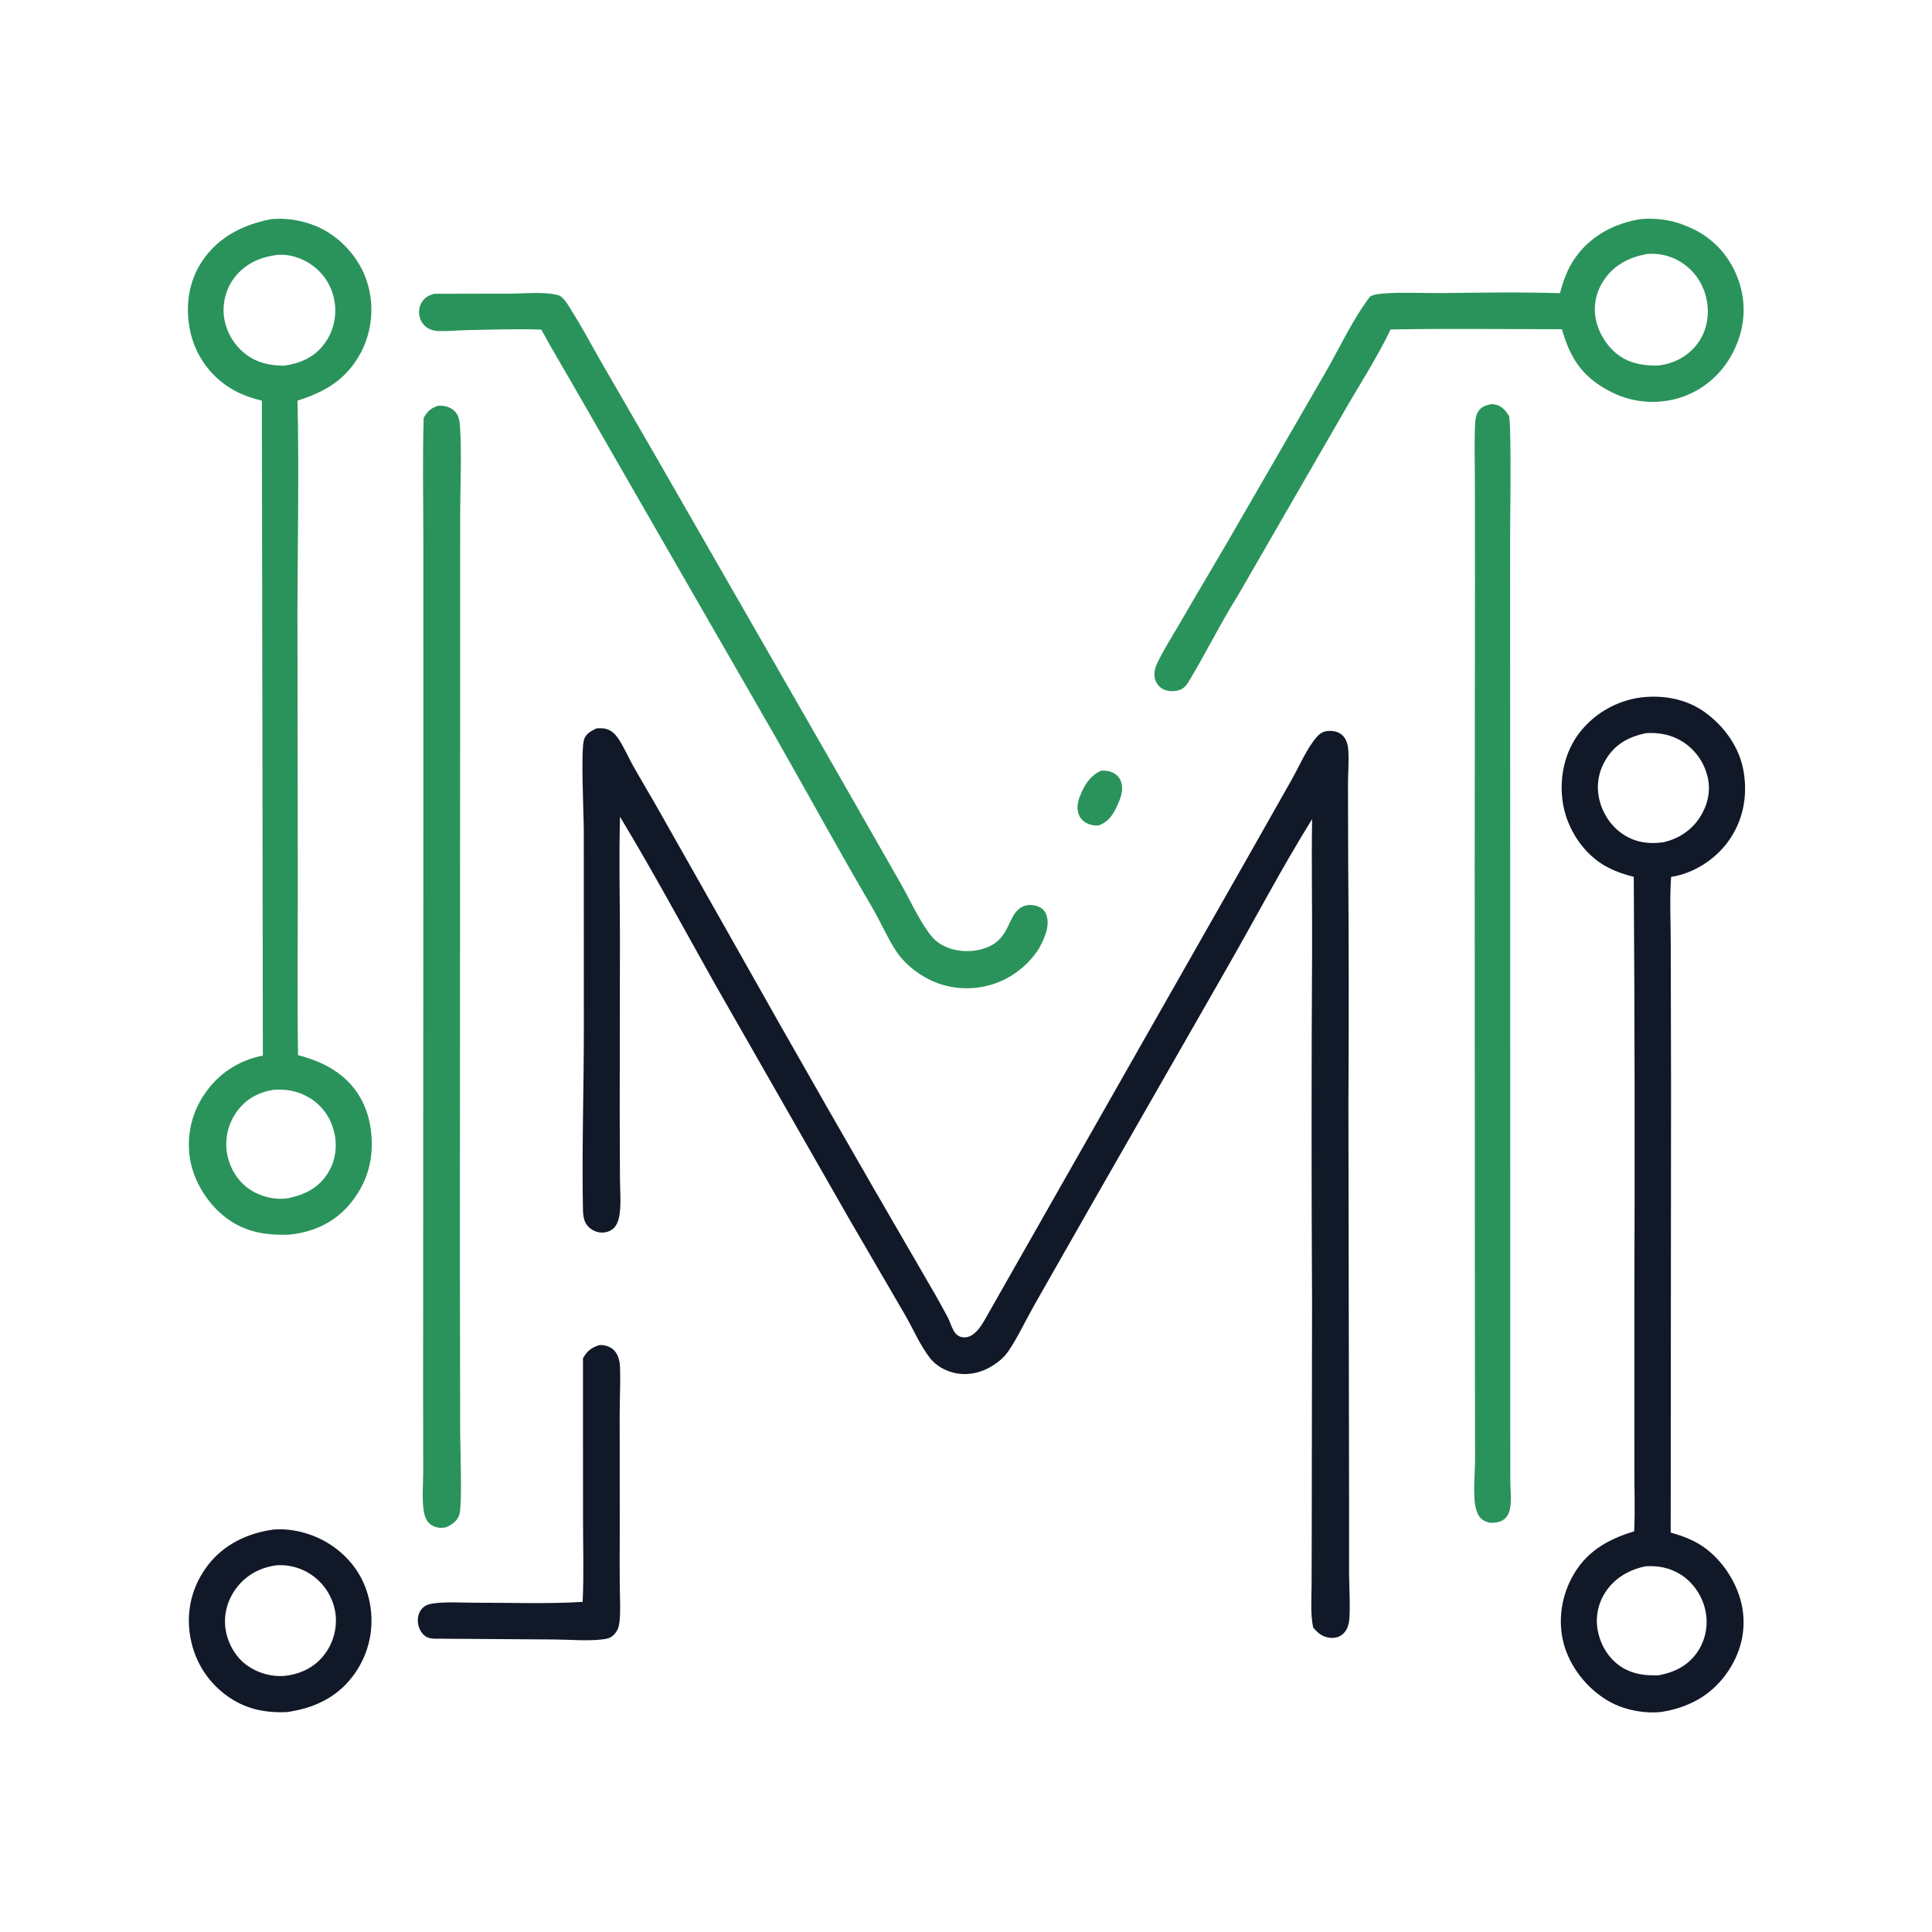 <?xml version="1.0" encoding="utf-8" ?>
<svg xmlns="http://www.w3.org/2000/svg" xmlns:xlink="http://www.w3.org/1999/xlink" width="1024" height="1024">
	<path fill="#2A935B" d="M583.605 408.495C585.801 408.341 587.697 408.534 589.724 409.463C591.831 410.429 593.389 412.078 594.154 414.275C595.648 418.563 594.079 422.823 592.269 426.732C589.918 431.81 587.721 435.483 582.277 437.513C580.627 437.581 579.196 437.479 577.614 436.96C575.067 436.124 573.017 434.568 571.935 432.073C570.543 428.864 571.102 425.321 572.326 422.162C574.586 416.331 577.707 411.095 583.605 408.495Z"/>
	<path fill="#111827" d="M317.488 712.984C317.723 712.962 317.958 712.933 318.193 712.917C320.567 712.755 323.56 713.826 325.272 715.481C327.763 717.887 328.544 721.584 328.645 724.919C328.897 733.248 328.43 741.672 328.441 750.011L328.486 812.942Q328.364 827.114 328.506 841.286C328.56 847.28 328.982 853.538 328.364 859.501C328.09 862.151 327.323 864.46 325.416 866.392C323.659 868.173 321.869 868.603 319.45 868.898C311.229 869.901 301.971 868.993 293.651 868.959L232.375 868.539C229.742 868.545 227.1 868.66 224.973 866.857C222.889 865.09 221.693 862.401 221.48 859.709C221.272 857.096 221.998 854.361 223.833 852.434C225.412 850.774 227.39 850.161 229.604 849.852C236.659 848.869 244.495 849.489 251.637 849.473C270.566 849.433 289.936 850.192 308.816 849.035C309.504 834.292 309.019 819.318 309.014 804.554L308.986 719.901C311.256 716.015 313.195 714.423 317.488 712.984Z"/>
	<path fill="#111827" d="M144.967 810.689C156.352 809.821 168.473 813.618 177.586 820.396C188.102 828.218 194.603 839.056 196.405 852.04Q196.58 853.249 196.694 854.466Q196.808 855.682 196.861 856.903Q196.913 858.123 196.905 859.345Q196.896 860.567 196.826 861.787Q196.755 863.006 196.624 864.221Q196.492 865.436 196.3 866.642Q196.108 867.849 195.855 869.044Q195.602 870.24 195.289 871.421Q194.977 872.602 194.605 873.766Q194.233 874.929 193.804 876.073Q193.374 877.217 192.887 878.338Q192.4 879.458 191.858 880.553Q191.315 881.648 190.719 882.714Q190.122 883.78 189.472 884.815Q188.822 885.849 188.121 886.85Q187.42 887.851 186.67 888.815C178.106 900.042 165.806 905.522 152.118 907.431C139.991 907.985 129.293 905.641 119.476 898.216C108.914 890.229 102.38 878.794 100.561 865.715C98.76 852.758 102.162 840.125 110.096 829.72C118.629 818.528 131.284 812.572 144.967 810.689ZM146.433 829.655C137.913 830.849 130.623 834.676 125.357 841.606C120.59 847.881 118.387 855.621 119.55 863.48C120.64 870.844 124.698 878.078 130.701 882.526Q131.766 883.3 132.893 883.98Q134.02 884.659 135.202 885.239Q136.383 885.819 137.611 886.294Q138.838 886.77 140.102 887.138Q141.366 887.506 142.656 887.764Q143.947 888.022 145.255 888.167Q146.564 888.312 147.879 888.344Q149.195 888.377 150.509 888.295C158.651 887.453 166.012 884.211 171.306 877.766Q171.774 877.196 172.213 876.604Q172.651 876.011 173.06 875.397Q173.469 874.784 173.847 874.151Q174.225 873.518 174.572 872.867Q174.918 872.216 175.231 871.548Q175.545 870.881 175.825 870.199Q176.105 869.517 176.351 868.822Q176.597 868.127 176.808 867.42Q177.019 866.714 177.195 865.998Q177.371 865.282 177.511 864.558Q177.651 863.834 177.755 863.104Q177.859 862.374 177.927 861.64Q177.995 860.906 178.026 860.169Q178.057 859.432 178.052 858.695Q178.047 857.958 178.005 857.221Q177.963 856.485 177.885 855.752Q177.796 855.014 177.67 854.282Q177.544 853.549 177.381 852.824Q177.219 852.098 177.021 851.382Q176.822 850.666 176.589 849.96Q176.355 849.255 176.086 848.562Q175.818 847.868 175.515 847.19Q175.213 846.511 174.876 845.848Q174.54 845.185 174.172 844.539Q173.803 843.894 173.403 843.268Q173.002 842.642 172.571 842.036Q172.14 841.431 171.68 840.847Q171.219 840.264 170.73 839.704Q170.241 839.145 169.724 838.61Q169.208 838.075 168.666 837.567Q168.123 837.059 167.556 836.578Q166.989 836.098 166.399 835.646Q165.871 835.24 165.325 834.858Q164.779 834.476 164.217 834.119Q163.654 833.762 163.076 833.432Q162.497 833.101 161.905 832.797Q161.312 832.493 160.706 832.216Q160.1 831.94 159.482 831.691Q158.864 831.442 158.235 831.222Q157.606 831.001 156.968 830.81Q156.33 830.619 155.684 830.456Q155.038 830.294 154.385 830.162Q153.732 830.029 153.074 829.926Q152.416 829.824 151.753 829.751Q151.091 829.678 150.426 829.636Q149.761 829.594 149.095 829.582Q148.429 829.57 147.763 829.588Q147.097 829.606 146.433 829.655Z"/>
	<path fill="#2A935B" d="M230.182 155.707L270.391 155.637C278.216 155.604 287.38 154.538 294.969 156.229C295.214 156.284 295.457 156.349 295.701 156.406C298.918 157.159 301.927 163.094 303.643 165.792C308.693 173.731 313.012 182.022 317.685 190.172L347.136 241.115L443.194 408.428L477.184 467.934C482.154 476.609 486.419 486.297 492.275 494.366C495.246 498.459 498.516 501.024 503.376 502.649C507.841 504.143 512.881 504.49 517.528 503.687C536.907 500.341 532.692 484.589 542.348 480.379C544.803 479.309 547.928 479.506 550.375 480.505C552.442 481.349 553.92 482.878 554.634 484.999C556.685 491.092 553.407 497.588 550.604 502.874Q549.816 504.089 548.954 505.252Q548.092 506.416 547.159 507.524Q546.227 508.631 545.227 509.679Q544.227 510.726 543.164 511.709Q542.101 512.693 540.978 513.608Q539.856 514.523 538.679 515.366Q537.502 516.21 536.275 516.979Q535.048 517.747 533.775 518.438Q532.801 518.96 531.802 519.434Q530.804 519.908 529.783 520.333Q528.763 520.758 527.723 521.132Q526.683 521.506 525.626 521.83Q524.568 522.153 523.497 522.424Q522.425 522.695 521.342 522.914Q520.258 523.133 519.165 523.298Q518.072 523.463 516.973 523.575Q515.873 523.687 514.769 523.745Q513.665 523.803 512.56 523.808Q511.455 523.812 510.35 523.762Q509.246 523.712 508.146 523.609Q507.045 523.505 505.951 523.348Q504.857 523.19 503.772 522.98Q502.687 522.77 501.613 522.506Q500.539 522.243 499.48 521.928C490.269 519.131 481.348 512.987 475.691 505.15C471.377 499.174 466.351 487.886 462.262 480.934C444.583 450.872 427.915 420.191 410.635 389.906L339.956 267.123L304.091 204.695C298.354 194.671 292.398 184.867 286.902 174.692C273.475 174.24 259.698 174.726 246.252 175.015C241.595 175.116 236.884 175.676 232.233 175.44C230.533 175.354 228.893 175.04 227.365 174.263C224.984 173.052 223.326 170.936 222.547 168.399Q222.396 167.907 222.295 167.402Q222.194 166.897 222.145 166.384Q222.096 165.871 222.098 165.356Q222.101 164.841 222.156 164.329Q222.21 163.817 222.316 163.313Q222.422 162.809 222.579 162.319Q222.735 161.828 222.94 161.356Q223.145 160.883 223.397 160.434C224.914 157.759 227.292 156.453 230.182 155.707Z"/>
	<path fill="#2A935B" d="M790.793 214.141C791.383 214.222 791.971 214.307 792.553 214.434C796.202 215.231 797.959 217.666 799.907 220.605Q800.245 223.658 800.332 226.729C800.975 247.553 800.384 268.533 800.382 289.371L800.425 407.4L800.468 755.087L800.498 785.132C800.515 789.693 801.22 794.898 800.405 799.366C800.037 801.38 799.279 803.267 797.796 804.719C795.514 806.953 792.63 807.097 789.611 807.149C788.479 806.795 787.333 806.395 786.294 805.812C784.164 804.618 783.007 802.277 782.362 800.014C780.452 793.309 781.831 780.555 781.81 773.147L781.724 710.938L781.619 459.461L781.765 308.641L781.713 253.949C781.709 244.519 781.386 234.94 781.803 225.528C781.913 223.024 782.096 220.344 783.458 218.163C785.173 215.418 787.8 214.734 790.793 214.141Z"/>
	<path fill="#2A935B" d="M232.219 215.031C233.61 215.02 234.972 215.028 236.328 215.376C238.878 216.031 241.134 217.506 242.408 219.85C243.499 221.857 243.698 224.098 243.836 226.339C244.767 241.514 243.92 257.296 243.903 272.53L243.884 362.394L243.747 665.591L243.905 759.946C243.918 767.466 245.171 798.261 243.356 803.118C242.12 806.422 239.61 807.967 236.584 809.466C235.813 809.604 235.029 809.741 234.246 809.777C231.771 809.892 229.135 809.046 227.382 807.26C225.716 805.562 224.918 803.09 224.571 800.788C223.589 794.273 224.308 786.798 224.304 780.165L224.255 736.529L224.41 403.29L224.375 286.006C224.372 264.539 223.897 242.959 224.561 221.504C226.574 217.937 228.321 216.33 232.219 215.031Z"/>
	<path fill="#2A935B" d="M869.304 116.165C879.593 115.234 888.475 117.011 897.736 121.535C909.283 127.174 917.643 137.101 921.692 149.275C925.953 162.082 924.603 174.965 918.454 186.899C912.515 198.426 902.503 207.071 890.058 210.904Q888.892 211.258 887.71 211.554Q886.528 211.849 885.332 212.085Q884.137 212.321 882.931 212.497Q881.725 212.673 880.512 212.788Q879.299 212.903 878.082 212.958Q876.864 213.012 875.646 213.005Q874.427 212.999 873.211 212.931Q871.994 212.863 870.782 212.735Q869.571 212.606 868.367 212.417Q867.163 212.228 865.97 211.979Q864.777 211.73 863.599 211.421Q862.42 211.112 861.258 210.745Q860.096 210.378 858.954 209.953Q857.812 209.528 856.692 209.047Q855.573 208.565 854.479 208.028Q853.385 207.491 852.32 206.9C838.134 199.212 832.206 189.46 827.826 174.483C797.588 174.506 767.291 174.051 737.063 174.633C729.651 190.1 720.015 204.759 711.505 219.662L656.031 315.773C646.786 330.536 639.063 346.289 630.083 361.189C628.497 363.822 626.886 365.47 623.797 366.094C621.131 366.632 617.804 366.336 615.535 364.721C613.733 363.439 612.293 361.188 611.974 358.995C611.614 356.516 612.202 353.901 613.265 351.664C616.896 344.021 621.755 336.59 625.975 329.246C636.808 310.396 648.145 291.836 658.871 272.926L702.423 197.586C710.096 184.255 716.895 169.303 726.224 157.126C728.558 155.844 731.844 155.643 734.488 155.469C744.358 154.82 754.638 155.418 764.553 155.321C785.257 155.118 806.106 154.714 826.801 155.404C828.61 148.661 830.896 142.267 834.969 136.526C843.167 124.971 855.577 118.443 869.304 116.165ZM872.885 134.635C863.457 136.405 855.623 140.294 850.114 148.449C845.898 154.691 844.347 162.089 845.874 169.492C847.429 177.029 852.53 184.825 858.969 189.01C865.074 192.978 871.577 193.82 878.723 193.753C886.633 192.905 893.91 189.289 898.977 183.074C903.94 176.988 905.885 169.137 904.968 161.418C903.99 153.189 899.994 145.73 893.401 140.655Q892.862 140.234 892.303 139.838Q891.744 139.443 891.167 139.074Q890.591 138.706 889.997 138.365Q889.404 138.024 888.795 137.711Q888.186 137.399 887.563 137.115Q886.94 136.832 886.304 136.578Q885.669 136.324 885.022 136.101Q884.375 135.877 883.718 135.685Q883.061 135.492 882.396 135.33Q881.731 135.169 881.059 135.039Q880.387 134.909 879.71 134.811Q879.032 134.713 878.351 134.647Q877.67 134.581 876.986 134.547Q876.303 134.513 875.618 134.512Q874.934 134.51 874.25 134.541Q873.567 134.572 872.885 134.635Z"/>
	<path fill="#2A935B" d="M143.542 116.174C152.49 115.275 162.17 117.074 170.217 121.081C181.312 126.606 190.564 137.185 194.415 148.977Q194.787 150.118 195.103 151.275Q195.418 152.433 195.677 153.604Q195.936 154.776 196.137 155.959Q196.339 157.142 196.482 158.333Q196.625 159.524 196.71 160.721Q196.795 161.918 196.821 163.117Q196.848 164.317 196.815 165.516Q196.783 166.716 196.692 167.912Q196.601 169.109 196.452 170.299Q196.302 171.49 196.095 172.671Q195.888 173.853 195.623 175.024Q195.359 176.194 195.037 177.35Q194.715 178.506 194.338 179.645Q193.96 180.783 193.527 181.902Q193.094 183.021 192.607 184.118Q192.12 185.215 191.58 186.286C184.125 200.77 172.772 207.54 157.685 212.349C158.549 249.201 157.773 286.278 157.656 323.15L157.845 465.979C157.884 497.052 157.514 528.173 157.966 559.239C166.629 561.553 174.359 564.62 181.348 570.384C190.861 578.229 195.652 588.897 196.797 601.037C198.12 615.053 194.396 627.506 185.312 638.331C177.033 648.197 165.573 653.265 152.92 654.416C141.981 654.737 131.799 653.366 122.425 647.289C111.787 640.393 103.49 628.169 100.984 615.752Q100.758 614.606 100.588 613.45Q100.419 612.294 100.307 611.13Q100.195 609.967 100.141 608.8Q100.087 607.633 100.091 606.464Q100.095 605.296 100.156 604.129Q100.218 602.962 100.337 601.8Q100.457 600.638 100.633 599.483Q100.81 598.328 101.044 597.183Q101.278 596.038 101.568 594.906Q101.858 593.774 102.204 592.658Q102.549 591.542 102.95 590.444Q103.351 589.347 103.805 588.27Q104.26 587.194 104.767 586.141Q105.274 585.089 105.833 584.063Q106.392 583.036 107.001 582.039Q107.609 581.042 108.267 580.076C115.581 569.12 126.397 562.038 139.321 559.459L138.799 212.365C132.807 210.889 127.009 208.872 121.781 205.532Q120.782 204.905 119.816 204.228Q118.85 203.551 117.919 202.827Q116.988 202.102 116.095 201.332Q115.202 200.562 114.348 199.748Q113.494 198.934 112.683 198.078Q111.871 197.223 111.103 196.327Q110.335 195.432 109.613 194.499Q108.892 193.566 108.217 192.599Q107.543 191.631 106.918 190.63Q106.293 189.63 105.719 188.6Q105.145 187.569 104.624 186.511Q104.102 185.453 103.635 184.37Q103.167 183.288 102.754 182.183Q102.341 181.078 101.984 179.954Q101.627 178.83 101.327 177.689Q101.027 176.548 100.784 175.394C98.115 162.573 99.848 149.278 107.209 138.32C115.786 125.552 128.815 119.104 143.542 116.174ZM146.476 135.176C137.584 136.335 129.869 139.916 124.279 147.105C119.743 152.937 117.695 160.944 118.763 168.233Q118.876 168.978 119.025 169.717Q119.174 170.456 119.36 171.186Q119.546 171.917 119.768 172.637Q119.99 173.357 120.248 174.066Q120.505 174.774 120.797 175.469Q121.09 176.164 121.416 176.843Q121.743 177.523 122.102 178.185Q122.462 178.847 122.854 179.491Q123.247 180.134 123.67 180.758Q124.094 181.381 124.548 181.983Q125.002 182.584 125.486 183.163Q125.969 183.741 126.481 184.295Q126.992 184.848 127.531 185.376Q128.069 185.903 128.633 186.403Q129.197 186.903 129.785 187.375Q130.373 187.846 130.984 188.288C136.866 192.498 143.491 193.787 150.581 193.817C159.004 192.636 166.554 189.454 171.778 182.411Q172.221 181.822 172.634 181.211Q173.047 180.6 173.429 179.97Q173.81 179.34 174.161 178.691Q174.511 178.042 174.828 177.377Q175.145 176.711 175.429 176.031Q175.713 175.351 175.962 174.657Q176.212 173.963 176.426 173.258Q176.641 172.553 176.82 171.838Q176.999 171.123 177.143 170.4Q177.286 169.677 177.393 168.948Q177.5 168.218 177.571 167.485Q177.641 166.751 177.675 166.015Q177.709 165.278 177.707 164.541Q177.704 163.804 177.664 163.068Q177.625 162.332 177.549 161.599Q177.473 160.865 177.36 160.137Q177.256 159.415 177.117 158.699Q176.977 157.984 176.802 157.276Q176.627 156.568 176.416 155.87Q176.206 155.172 175.96 154.485Q175.715 153.798 175.436 153.125Q175.157 152.451 174.844 151.792Q174.531 151.134 174.186 150.491Q173.841 149.849 173.464 149.225Q173.086 148.601 172.679 147.996Q172.271 147.392 171.833 146.808Q171.396 146.225 170.929 145.664Q170.463 145.104 169.969 144.567Q169.476 144.03 168.956 143.519Q168.436 143.008 167.891 142.523Q167.346 142.039 166.777 141.582Q166.209 141.126 165.618 140.698C160.233 136.741 153.18 134.425 146.476 135.176ZM144.9 577.617C136.994 578.955 130.372 582.416 125.59 589.085Q125.159 589.676 124.757 590.287Q124.356 590.898 123.985 591.529Q123.614 592.16 123.275 592.808Q122.936 593.456 122.63 594.12Q122.324 594.785 122.051 595.463Q121.778 596.142 121.539 596.833Q121.301 597.525 121.096 598.227Q120.892 598.929 120.723 599.641Q120.554 600.353 120.421 601.072Q120.287 601.791 120.19 602.516Q120.092 603.241 120.03 603.97Q119.969 604.698 119.944 605.429Q119.919 606.161 119.93 606.892Q119.941 607.623 119.988 608.353Q120.036 609.083 120.12 609.81Q120.203 610.536 120.323 611.258C121.602 618.654 125.627 625.688 131.82 630.038C137.736 634.193 145.949 636.305 153.099 634.997C161.477 633.175 168.581 629.748 173.429 622.334C177.742 615.74 178.9 608.009 177.195 600.379C175.475 592.685 170.966 586.155 164.257 582.006C158.188 578.252 151.968 577.17 144.9 577.617Z"/>
	<path fill="#111827" d="M869.822 369.652C881.427 368.272 893.573 370.399 903.207 377.213C913.909 384.781 922.088 396.144 924.209 409.197C926.36 422.437 923.762 435.378 915.795 446.244C908.829 455.745 897.437 463 885.734 464.767C884.872 476.389 885.543 488.55 885.531 500.222L885.692 575.778L885.507 812.282C891.671 814.065 897.518 816.146 902.825 819.854C913.24 827.129 921.289 839.694 923.472 852.215C925.647 864.691 922.391 876.764 915.097 886.994C906.616 898.888 894.818 905.068 880.621 907.364C871.981 908.302 862.303 906.609 854.543 902.677C842.94 896.798 833.307 885.455 829.361 873.061C825.525 861.013 827.098 847.627 832.951 836.488C840.233 822.629 851.638 816.056 866.137 811.626C866.712 800.133 866.185 788.316 866.252 776.788L866.242 688.73Q866.671 576.726 865.922 464.724C858.954 462.973 852.477 460.6 846.667 456.268C836.864 448.958 829.994 437.038 828.255 424.964C826.409 412.153 829.227 398.656 837.182 388.314Q837.923 387.363 838.709 386.449Q839.495 385.535 840.324 384.66Q841.154 383.786 842.025 382.953Q842.896 382.12 843.807 381.33Q844.718 380.54 845.666 379.796Q846.614 379.051 847.598 378.354Q848.581 377.657 849.597 377.008Q850.613 376.36 851.66 375.761Q852.706 375.163 853.781 374.616Q854.855 374.07 855.955 373.576Q857.055 373.082 858.177 372.643Q859.3 372.203 860.442 371.819Q861.585 371.435 862.745 371.106Q863.905 370.778 865.079 370.507Q866.254 370.235 867.44 370.022Q868.627 369.808 869.822 369.652ZM872.125 388.612C863.068 390.664 856.226 394.296 851.248 402.339C847.199 408.883 845.92 416.351 847.702 423.849C849.53 431.546 854.337 438.597 861.125 442.745C867.584 446.692 874.194 447.403 881.528 446.43C889.613 444.621 896.486 440.16 900.992 433.147C905.001 426.905 906.791 419.637 905.184 412.28Q905.027 411.555 904.834 410.838Q904.642 410.122 904.415 409.415Q904.187 408.709 903.926 408.014Q903.664 407.32 903.369 406.639Q903.074 405.958 902.746 405.293Q902.418 404.627 902.058 403.978Q901.698 403.329 901.307 402.699Q900.915 402.068 900.494 401.458Q900.072 400.847 899.621 400.258Q899.17 399.669 898.691 399.102Q898.212 398.536 897.706 397.993Q897.199 397.451 896.667 396.933Q896.135 396.416 895.578 395.926Q895.022 395.435 894.442 394.973Q893.861 394.51 893.259 394.076Q892.657 393.642 892.035 393.238C886.038 389.396 879.17 388.061 872.125 388.612ZM872.35 830.149C863.621 831.879 855.963 836.217 850.984 843.758Q850.599 844.336 850.244 844.933Q849.889 845.53 849.565 846.144Q849.24 846.758 848.947 847.387Q848.653 848.016 848.392 848.66Q848.131 849.303 847.902 849.959Q847.673 850.614 847.478 851.281Q847.282 851.947 847.12 852.622Q846.958 853.298 846.831 853.98Q846.703 854.663 846.61 855.351Q846.516 856.039 846.458 856.731Q846.399 857.423 846.375 858.117Q846.352 858.811 846.363 859.506Q846.374 860.2 846.42 860.893Q846.466 861.586 846.546 862.275Q846.627 862.965 846.742 863.65Q846.858 864.335 847.007 865.013C848.647 872.61 853.068 879.634 859.749 883.754C865.809 887.491 872.298 888.2 879.257 887.918C887.878 886.25 894.969 882.689 899.943 875.186Q900.323 874.6 900.675 873.996Q901.026 873.392 901.347 872.771Q901.668 872.151 901.959 871.515Q902.249 870.88 902.508 870.231Q902.767 869.582 902.995 868.921Q903.222 868.26 903.416 867.589Q903.61 866.918 903.772 866.238Q903.933 865.558 904.061 864.871Q904.189 864.185 904.283 863.492Q904.377 862.8 904.437 862.104Q904.498 861.408 904.524 860.709Q904.55 860.011 904.542 859.312Q904.534 858.614 904.491 857.916Q904.449 857.219 904.373 856.524Q904.296 855.83 904.186 855.14Q904.076 854.45 903.932 853.766C902.338 845.951 897.451 838.673 890.662 834.459C884.974 830.929 878.954 829.777 872.35 830.149Z"/>
	<path fill="#111827" d="M316.133 386.052C317.505 385.998 318.923 385.916 320.283 386.143C323.695 386.714 325.77 388.661 327.672 391.442C330.705 395.877 332.854 401.082 335.491 405.775C340.125 414.021 345.046 422.113 349.678 430.373L387.687 497.547Q437.473 586.074 488.565 673.854C493.208 681.748 497.798 689.756 502.13 697.823C503.563 700.492 504.677 704.798 506.604 706.908C507.875 708.298 509.559 708.885 511.419 708.831C516.173 708.691 519.694 703.456 521.798 699.755L663.011 451.419L684.754 412.997C688.695 405.978 692.848 396.196 698.16 390.336C699.84 388.483 701.825 387.48 704.338 387.391C707.007 387.296 709.759 387.944 711.689 389.885C713.804 392.01 714.453 395.047 714.64 397.938C715.021 403.823 714.461 409.921 714.458 415.833L714.565 455.317Q715.081 519.835 714.689 584.353L715.038 798.768L715.03 833.068C715.095 839.955 715.485 846.857 715.368 853.741C715.295 858.046 715.249 862.898 711.804 866.013C710.051 867.598 707.784 868.252 705.446 868.092C701.113 867.796 698.683 865.794 695.987 862.592C694.505 855.29 695.141 847.374 695.174 839.942L695.253 809.552L695.413 689.25Q694.902 596.501 695.433 503.75C695.524 480.579 695.079 457.325 695.441 434.167C679.736 459.386 665.887 485.815 651.146 511.601L577.98 639.429L548.118 691.857C543.603 699.817 539.572 708.634 534.44 716.176C532.318 719.294 529.321 721.827 526.141 723.827C520.003 727.69 512.577 729.343 505.442 727.567C500.656 726.376 496.051 723.783 492.976 719.871C487.673 713.126 483.99 704.357 479.686 696.896L450.635 647.015L378.91 521.518C362.273 491.89 346.192 462.009 328.622 432.912C328.036 453.866 328.531 474.933 328.581 495.901L328.461 589.162L328.589 624.838C328.623 630.953 329.283 637.797 328.357 643.804C327.922 646.629 326.882 650.017 324.39 651.707Q323.992 651.971 323.57 652.194Q323.148 652.417 322.706 652.597Q322.264 652.777 321.806 652.911Q321.348 653.046 320.879 653.134Q320.41 653.222 319.934 653.263Q319.458 653.304 318.981 653.297Q318.504 653.289 318.03 653.235Q317.555 653.18 317.089 653.078C314.382 652.5 311.841 650.772 310.473 648.341C309.12 645.935 308.99 642.793 308.944 640.086C308.406 608.555 309.437 576.865 309.451 545.313L309.418 440.026C309.386 431.233 307.714 397.296 309.594 391.83C310.651 388.759 313.408 387.417 316.133 386.052Z"/>
</svg>

